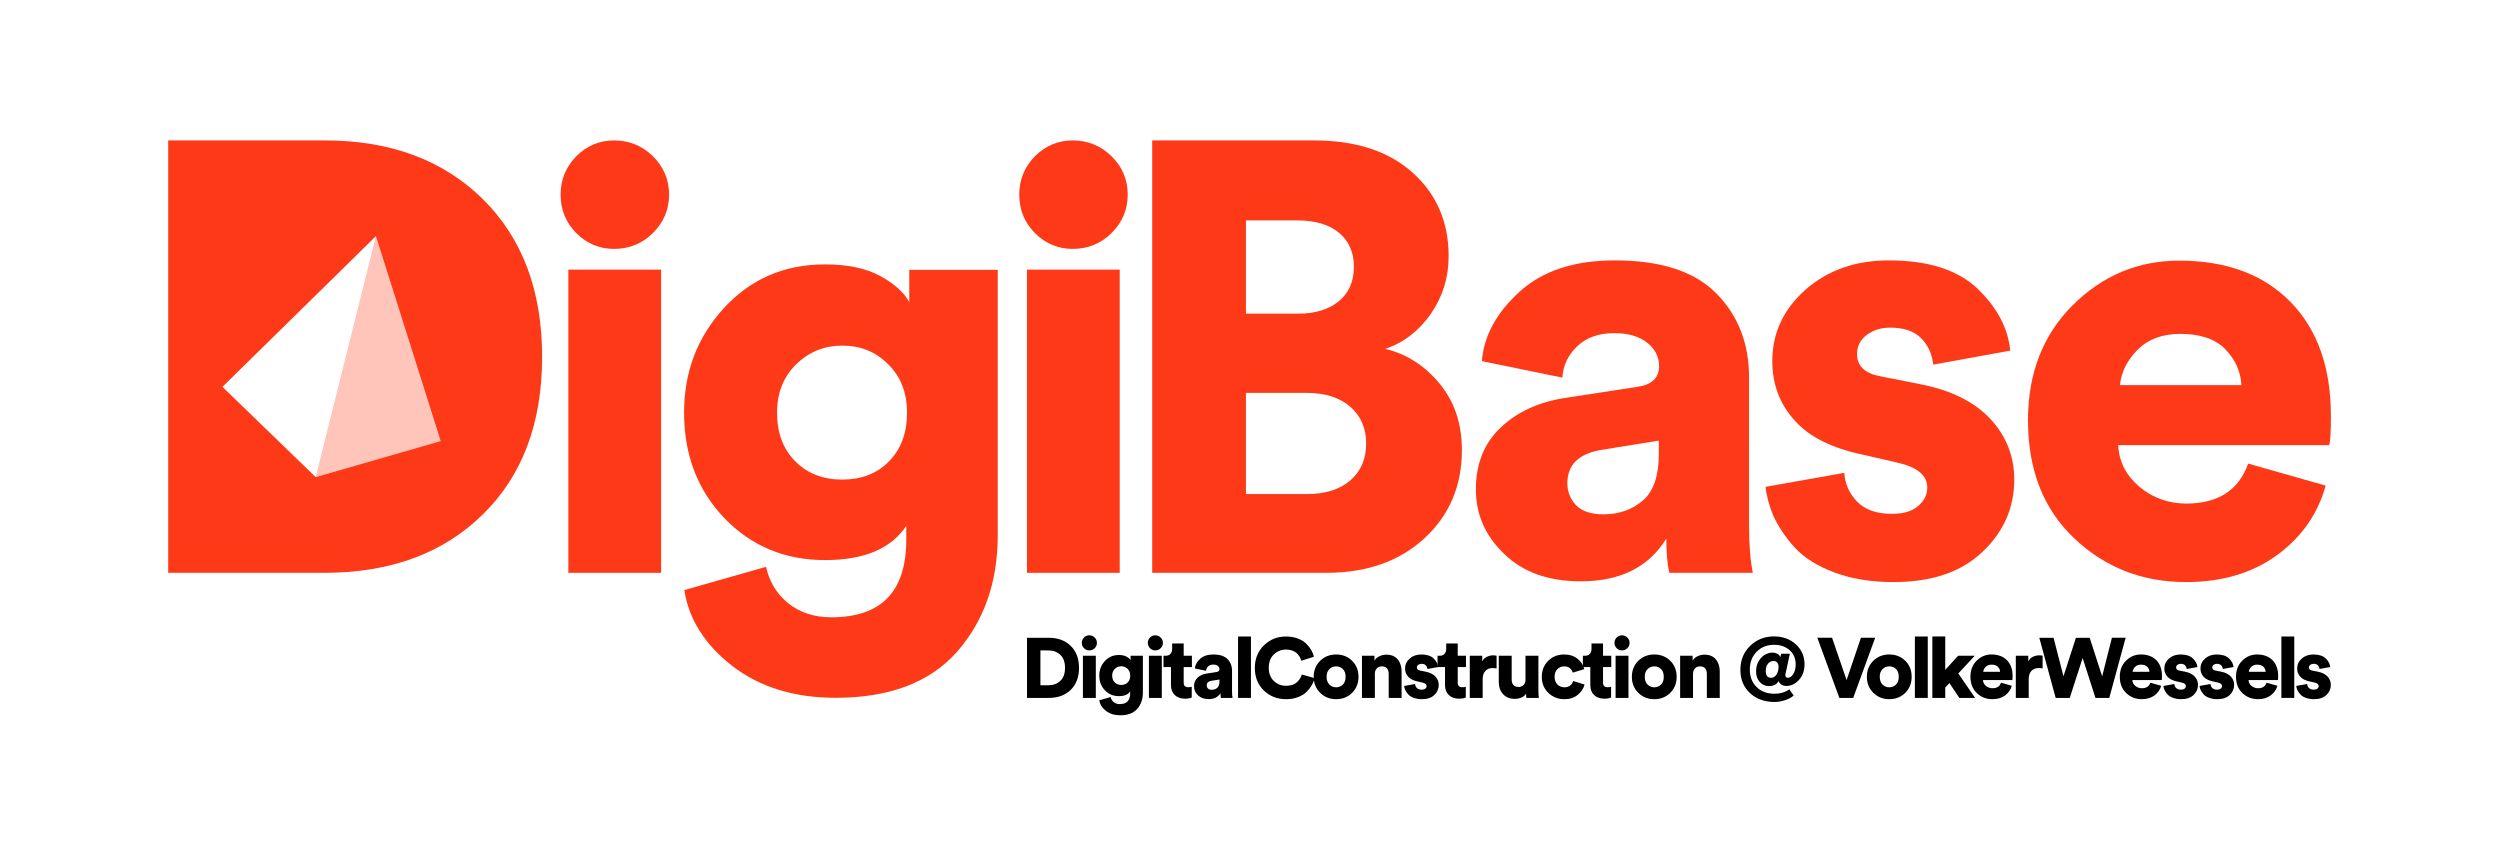 <?xml version="1.0" encoding="UTF-8" standalone="no"?>
<svg
   xmlns:dc="http://purl.org/dc/elements/1.1/"
   xmlns:cc="http://creativecommons.org/ns#"
   xmlns:rdf="http://www.w3.org/1999/02/22-rdf-syntax-ns#"
   xmlns:svg="http://www.w3.org/2000/svg"
   xmlns="http://www.w3.org/2000/svg"
   viewBox="0 0 1333.333 457.333"
   height="457.333"
   width="1333.333"
   xml:space="preserve"
   id="svg4518"
   version="1.1"><defs
     id="defs4522"><clipPath
       id="clipPath4536"
       clipPathUnits="userSpaceOnUse"><path
         id="path4534"
         d="M 0,343 H 1000 V 0 H 0 Z" /></clipPath><clipPath
       id="clipPath4578"
       clipPathUnits="userSpaceOnUse"><path
         id="path4576"
         d="m 126.3,248.6 h 49.9 v -96.4 h -49.9 z" /></clipPath><clipPath
       id="clipPath4594"
       clipPathUnits="userSpaceOnUse"><path
         id="path4592"
         d="M 0,343 H 1000 V 0 H 0 Z" /></clipPath></defs><g
     transform="matrix(1.333,0,0,-1.333,0,457.333)"
     id="g4526"><path
       id="path4528"
       style="fill:#fe3917;fill-opacity:1;fill-rule:nonzero;stroke:none"
       d="m 264.5,113.9 h -37.1 v 121.3 h 37.1 z" /><g
       id="g4530"><g
         clip-path="url(#clipPath4536)"
         id="g4532"><g
           transform="translate(318.2,158.5)"
           id="g4538"><path
             id="path4540"
             style="fill:#fe3917;fill-opacity:1;fill-rule:nonzero;stroke:none"
             d="m 0,0 c 4.9,-4.9 11.1,-7.3 18.8,-7.3 7.6,0 13.9,2.4 18.7,7.3 4.8,4.899 7.2,11.399 7.2,19.5 0,8 -2.5,14.4 -7.6,19.4 -5,5 -11.1,7.4 -18.3,7.4 C 11.6,46.3 5.5,43.8 0.4,38.9 -4.7,33.9 -7.3,27.5 -7.3,19.5 -7.3,11.399 -4.9,4.899 0,0 m -44.4,-51.5 32.7,9.3 c 1.3,-6 4.3,-10.901 8.9,-14.6 4.6,-3.7 10.4,-5.6 17.2,-5.6 20,0 30,10.299 30,31 v 5.6 c -6,-9.1 -16.8,-13.7 -32.5,-13.7 -16.1,0 -29.5,5.6 -40.3,16.8 -10.7,11.2 -16.1,25.3 -16.1,42.2 0,16.3 5.3,30.2 16,41.9 10.7,11.6 24.1,17.4 40.4,17.4 8.9,0 16.3,-1.5 22,-4.6 5.7,-3.1 9.6,-6.6 11.7,-10.5 V 76.6 H 81 V -29.5 C 81,-48.4 75.5,-63.9 64.7,-76.2 53.8,-88.5 37.6,-94.601 16.1,-94.601 c -16.6,0 -30.4,4.301 -41.4,12.801 -10.9,8.5 -17.3,18.6 -19.1,30.3" /></g><path
           id="path4542"
           style="fill:#fe3917;fill-opacity:1;fill-rule:nonzero;stroke:none"
           d="M 448,113.9 H 410.9 V 235.2 H 448 Z" /><g
           transform="translate(498.5,145.4)"
           id="g4544"><path
             id="path4546"
             style="fill:#fe3917;fill-opacity:1;fill-rule:nonzero;stroke:none"
             d="m 0,0 h 24.2 c 7.5,0 13.3,1.801 17.6,5.5 4.2,3.7 6.3,8.601 6.3,14.801 C 48.1,26.3 46,31.2 41.8,34.9 37.6,38.601 31.7,40.5 24.2,40.5 H 0 Z m 0,72.2 h 21 c 6.8,0 12.2,1.7 16.2,5 4,3.3 6,7.901 6,13.8 0,5.7 -2,10.2 -5.9,13.5 -3.9,3.3 -9.5,5 -16.8,5 H 0 Z m -37.5,69.3 h 64.7 c 16.8,0 29.9,-4.3 39.5,-12.899 C 76.3,120 81.1,108.8 81.1,95.2 81.1,86.601 78.7,78.9 73.9,72 69.1,65.2 63,60.5 55.7,58.101 c 8.5,-2 15.7,-6.601 21.7,-13.801 6,-7.199 9,-16.1 9,-26.699 0,-14.3 -5,-26.101 -15,-35.3 -10,-9.2 -23.1,-13.801 -39.2,-13.801 h -69.7 z" /></g><g
           transform="translate(641.5,137.3)"
           id="g4548"><path
             id="path4550"
             style="fill:#fe3917;fill-opacity:1;fill-rule:nonzero;stroke:none"
             d="m 0,0 c 6.3,0 11.6,1.9 15.9,5.6 4.2,3.7 6.3,9.9 6.3,18.5 v 5.4 L -0.7,25.8 C -9.8,24.3 -14.4,19.9 -14.4,12.4 -14.4,9 -13.2,6.1 -10.9,3.6 -8.5,1.2 -4.8,0 0,0 m -51,10 c 0,10.2 3.3,18.5 10,24.8 6.7,6.3 15.3,10.2 25.9,11.8 L 13.5,51 c 5.9,0.8 8.8,3.6 8.8,8.3 0,3.7 -1.6,6.9 -4.8,9.4 -3.2,2.5 -7.5,3.8 -13.1,3.8 -6.2,0 -11.1,-1.7 -14.8,-5.2 -3.7,-3.5 -5.7,-7.7 -6,-12.6 l -32.2,6.6 c 0.8,10.1 5.8,19.3 15,27.7 9.2,8.4 21.9,12.6 38.2,12.6 18.4,0 31.9,-4.4 40.6,-13.2 8.7,-8.8 13.1,-20 13.1,-33.7 V -4.6 c 0,-7.7 0.5,-13.9 1.5,-18.8 H 26.4 c -0.8,3.3 -1.2,7.8 -1.2,13.7 -7,-11.4 -18.4,-17.1 -34.2,-17.1 -12.9,0 -23.1,3.6 -30.6,10.9 C -47.2,-8.7 -51,-0.1 -51,10" /></g><g
           transform="translate(706.4,148.3)"
           id="g4552"><path
             id="path4554"
             style="fill:#fe3917;fill-opacity:1;fill-rule:nonzero;stroke:none"
             d="M 0,0 31.5,5.6 C 31.8,1 33.6,-2.8 36.699,-6 c 3.2,-3.2 7.801,-4.8 13.801,-4.8 4.6,0 8.1,1 10.5,3.1 2.399,2 3.699,4.5 3.699,7.4 0,4.9 -4,8.2 -12,10 L 38.8,12.9 C 26.399,15.5 17.3,20.1 11.5,26.7 5.6,33.3 2.699,41.1 2.699,50.3 2.699,61.5 7.1,71 16,78.9 24.899,86.7 36,90.6 49.3,90.6 65.1,90.6 76.899,86.8 84.8,79.3 92.699,71.7 97,63.5 97.899,54.5 L 67.1,48.9 c -0.5,4.4 -2.201,8 -5,10.7 -2.8,2.8 -7,4.1 -12.3,4.1 -3.601,0 -6.7,-1 -9.3,-2.9 -2.601,-2 -3.9,-4.5 -3.9,-7.6 0,-4.9 3.2,-7.9 9.5,-9 L 62.199,41 C 74.399,38.6 83.699,33.9 90,27.1 96.3,20.3 99.5,12.2 99.5,2.9 99.5,-8.3 95.3,-18 86.8,-26 78.3,-34.1 66.5,-38.1 51.199,-38.1 c -8.899,0 -16.899,1.3 -23.8,3.9 -6.899,2.6 -12.2,6 -15.899,10.1 C 7.8,-20 5.1,-15.8 3.199,-11.8 1.5,-7.7 0.399,-3.8 0,0" /></g><g
           transform="translate(848.2,189)"
           id="g4556"><path
             id="path4558"
             style="fill:#fe3917;fill-opacity:1;fill-rule:nonzero;stroke:none"
             d="m 0,0 h 48.6 c -0.3,5.5 -2.5,10.3 -6.5,14.4 -4,4.1 -10,6.1 -17.9,6.1 C 17,20.5 11.3,18.4 7.1,14.2 2.899,10 0.5,5.2 0,0 m 51.3,-31.4 31,-8.8 C 79.2,-51.4 72.8,-60.7 63,-67.9 53.2,-75.101 41,-78.8 26.399,-78.8 c -17.599,0 -32.5,5.9 -44.799,17.6 -12.3,11.7 -18.4,27.4 -18.4,47.1 0,18.9 6,34.2 17.9,46.1 12,11.9 26.2,17.8 42.6,17.8 18.9,0 33.699,-5.5 44.5,-16.5 10.8,-11 16.199,-26.2 16.199,-45.8 0,-6.2 -0.199,-10 -0.699,-11.5 H -0.7 c 0.3,-6.7 3.2,-12.2 8.5,-16.7 5.4,-4.5 11.7,-6.7 19,-6.7 12.599,0.1 20.7,5.4 24.5,16" /></g><g
           transform="translate(230.6,249.8)"
           id="g4560"><path
             id="path4562"
             style="fill:#fe3917;fill-opacity:1;fill-rule:nonzero;stroke:none"
             d="m 0,0 c -4.2,4.2 -6.3,9.4 -6.3,15.4 0,6 2.1,11.1 6.3,15.4 4.2,4.2 9.3,6.3 15.1,6.3 6,0 11.2,-2.1 15.5,-6.3 4.3,-4.2 6.5,-9.4 6.5,-15.4 C 37.1,9.4 34.9,4.3 30.6,0 26.3,-4.2 21.1,-6.3 15.1,-6.3 9.3,-6.3 4.2,-4.2 0,0" /></g><g
           transform="translate(414.1,249.8)"
           id="g4564"><path
             id="path4566"
             style="fill:#fe3917;fill-opacity:1;fill-rule:nonzero;stroke:none"
             d="m 0,0 c -4.2,4.2 -6.3,9.4 -6.3,15.4 0,6 2.1,11.1 6.3,15.4 4.2,4.2 9.3,6.3 15.1,6.3 6,0 11.2,-2.1 15.5,-6.3 4.3,-4.2 6.5,-9.4 6.5,-15.4 C 37.1,9.4 34.9,4.3 30.6,0 26.3,-4.2 21.1,-6.3 15.1,-6.3 9.3,-6.3 4.2,-4.2 0,0" /></g><g
           transform="translate(126.3,152.201)"
           id="g4568"><path
             id="path4570"
             style="fill:#fe3917;fill-opacity:1;fill-rule:nonzero;stroke:none"
             d="m 0,0 -37.3,36.1 61.4,60.299 25.9,-82 z M 66.8,111.3 C 50.9,126.899 29.9,134.7 3.7,134.7 H -59 V -38.301 H 3.5 c 26.4,0 47.5,7.801 63.3,23.301 15.9,15.5 23.8,36.6 23.8,63.1 0,26.5 -7.9,47.5 -23.8,63.2" /></g><g
           id="g4572"><g
             id="g4574" /><g
             id="g4586"><g
               style="opacity:0.3"
               id="g4584"
               clip-path="url(#clipPath4578)"><g
                 id="g4582"
                 transform="translate(150.4,248.6)"><path
                   id="path4580"
                   style="fill:#fe3917;fill-opacity:1;fill-rule:nonzero;stroke:none"
                   d="M 0,0 -24.1,-96.399 25.8,-82.1 Z" /></g></g></g></g></g></g><g
       id="g4588"><g
         clip-path="url(#clipPath4594)"
         id="g4590"><g
           transform="translate(711.605,76.242)"
           id="g4596"><path
             id="path4598"
             style="fill:#000000;fill-opacity:1;fill-rule:nonzero;stroke:none"
             d="m 0,0 c 0,0.724 -0.176,1.301 -0.526,1.73 -0.352,0.43 -0.843,0.645 -1.477,0.645 -0.928,0 -1.68,-0.373 -2.257,-1.12 -0.576,-0.746 -0.865,-1.674 -0.865,-2.782 0,-1.878 0.713,-2.818 2.138,-2.818 0.837,0 1.538,0.408 2.104,1.223 C -0.317,-2.308 -0.023,-1.268 0,0 M 3.292,-7.603 H 3.156 c -0.86,0 -1.556,0.193 -2.088,0.578 -0.531,0.384 -0.877,0.848 -1.035,1.391 -0.791,-1.357 -2.093,-2.036 -3.902,-2.036 -1.448,0 -2.664,0.548 -3.649,1.647 -0.983,1.096 -1.475,2.493 -1.475,4.19 0,2.172 0.655,3.976 1.968,5.413 1.312,1.437 2.873,2.154 4.683,2.154 0.634,0 1.244,-0.158 1.833,-0.474 C 0.079,4.943 0.497,4.501 0.746,3.937 L 1.018,5.294 H 4.514 L 2.748,-2.953 C 2.726,-3.043 2.715,-3.179 2.715,-3.36 c 0,-0.271 0.09,-0.503 0.271,-0.697 0.181,-0.192 0.408,-0.288 0.679,-0.288 0.837,0 1.578,0.504 2.223,1.511 0.645,1.007 0.967,2.291 0.967,3.852 0,2.331 -0.809,4.219 -2.426,5.668 -1.618,1.447 -3.695,2.171 -6.228,2.171 -2.805,0 -5.124,-0.922 -6.957,-2.766 -1.832,-1.844 -2.749,-4.237 -2.749,-7.177 0,-2.806 0.893,-5.114 2.682,-6.924 1.786,-1.809 4.207,-2.715 7.261,-2.715 2.24,0 4.198,0.588 5.872,1.765 l 1.731,-2.478 c -0.86,-0.768 -2.015,-1.391 -3.462,-1.866 -1.448,-0.474 -2.828,-0.713 -4.141,-0.713 -4.004,0 -7.291,1.183 -9.858,3.546 -2.568,2.365 -3.851,5.459 -3.851,9.284 0,3.89 1.299,7.097 3.901,9.621 2.602,2.522 5.781,3.783 9.537,3.783 3.529,0 6.448,-1.064 8.756,-3.19 C 9.23,6.9 10.385,4.242 10.385,1.052 10.385,-1.437 9.666,-3.491 8.229,-5.107 6.793,-6.726 5.146,-7.557 3.292,-7.603" /></g><g
           transform="translate(738.82,70.981)"
           id="g4600"><path
             id="path4602"
             style="fill:#000000;fill-opacity:1;fill-rule:nonzero;stroke:none"
             d="m 0,0 5.735,16.935 h 5.703 L 2.647,-7.127 h -5.532 l -8.823,24.062 h 5.904 z" /></g><g
           transform="translate(755.892,68.096)"
           id="g4604"><path
             id="path4606"
             style="fill:#000000;fill-opacity:1;fill-rule:nonzero;stroke:none"
             d="M 0,0 C 1.063,0 1.962,0.362 2.698,1.086 3.434,1.81 3.801,2.851 3.801,4.209 3.801,5.565 3.434,6.602 2.698,7.313 1.962,8.026 1.063,8.383 0,8.383 c -1.041,0 -1.935,-0.362 -2.681,-1.087 -0.747,-0.724 -1.12,-1.753 -1.12,-3.087 0,-1.336 0.373,-2.37 1.12,-3.105 C -1.935,0.367 -1.041,0 0,0 m 0,13.134 c 2.557,0 4.688,-0.837 6.397,-2.511 C 8.105,8.948 8.959,6.811 8.959,4.209 8.959,1.606 8.105,-0.537 6.397,-2.223 4.688,-3.908 2.557,-4.751 0,-4.751 c -2.534,0 -4.661,0.849 -6.38,2.546 -1.72,1.696 -2.579,3.835 -2.579,6.414 0,2.579 0.859,4.711 2.579,6.396 1.719,1.686 3.846,2.529 6.38,2.529" /></g><path
           id="path4608"
           style="fill:#000000;fill-opacity:1;fill-rule:nonzero;stroke:none"
           d="m 771.299,63.854 h -5.158 v 24.57 h 5.158 z" /><g
           transform="translate(790.1,80.721)"
           id="g4610"><path
             id="path4612"
             style="fill:#000000;fill-opacity:1;fill-rule:nonzero;stroke:none"
             d="m 0,0 -6.584,-7.094 6.72,-9.773 h -6.313 l -3.97,5.939 -1.664,-1.799 v -4.14 h -5.157 v 24.57 h 5.157 V -5.667 L -6.686,0 Z" /></g><g
           transform="translate(793.492,74.307)"
           id="g4614"><path
             id="path4616"
             style="fill:#000000;fill-opacity:1;fill-rule:nonzero;stroke:none"
             d="M 0,0 H 6.754 C 6.708,0.769 6.409,1.437 5.854,2.002 5.3,2.567 4.468,2.851 3.36,2.851 2.364,2.851 1.572,2.557 0.984,1.969 0.396,1.38 0.067,0.724 0,0 M 7.127,-4.379 11.438,-5.6 c -0.431,-1.561 -1.325,-2.845 -2.682,-3.852 -1.358,-1.006 -3.055,-1.51 -5.091,-1.51 -2.443,0 -4.519,0.815 -6.227,2.443 -1.709,1.629 -2.562,3.813 -2.562,6.55 0,2.625 0.831,4.763 2.494,6.414 1.663,1.653 3.637,2.478 5.922,2.478 2.625,0 4.689,-0.764 6.194,-2.291 1.504,-1.527 2.257,-3.648 2.257,-6.362 0,-0.861 -0.034,-1.392 -0.102,-1.596 H -0.102 c 0.045,-0.928 0.442,-1.703 1.188,-2.325 0.746,-0.621 1.629,-0.933 2.647,-0.933 1.742,0 2.873,0.735 3.394,2.205" /></g><g
           transform="translate(817.249,80.721)"
           id="g4618"><path
             id="path4620"
             style="fill:#000000;fill-opacity:1;fill-rule:nonzero;stroke:none"
             d="m 0,0 v -5.091 c -0.476,0.113 -1.019,0.17 -1.629,0.17 -1.154,0 -2.1,-0.374 -2.834,-1.12 -0.735,-0.746 -1.102,-1.9 -1.102,-3.462 v -7.364 h -5.159 V 0 h 4.989 v -2.274 c 0.407,0.86 1.029,1.482 1.866,1.867 0.837,0.385 1.674,0.577 2.511,0.577 C -0.837,0.17 -0.385,0.112 0,0" /></g><g
           transform="translate(841.072,72.475)"
           id="g4622"><path
             id="path4624"
             style="fill:#000000;fill-opacity:1;fill-rule:nonzero;stroke:none"
             d="M 0,0 3.902,15.44 H 9.4 L 2.851,-8.621 H -2.682 L -7.806,7.33 -12.965,-8.621 h -5.634 l -6.548,24.061 h 5.701 l 3.97,-15.407 4.99,15.407 h 5.498 z" /></g><g
           transform="translate(853.256,74.307)"
           id="g4626"><path
             id="path4628"
             style="fill:#000000;fill-opacity:1;fill-rule:nonzero;stroke:none"
             d="M 0,0 H 6.754 C 6.708,0.769 6.408,1.437 5.854,2.002 5.3,2.567 4.468,2.851 3.36,2.851 2.363,2.851 1.572,2.557 0.984,1.969 0.396,1.38 0.067,0.724 0,0 m 7.127,-4.379 4.31,-1.221 c -0.43,-1.561 -1.324,-2.845 -2.681,-3.852 -1.358,-1.006 -3.055,-1.51 -5.091,-1.51 -2.443,0 -4.519,0.815 -6.227,2.443 -1.709,1.629 -2.562,3.813 -2.562,6.55 0,2.625 0.83,4.763 2.494,6.414 1.663,1.653 3.637,2.478 5.922,2.478 2.624,0 4.688,-0.764 6.194,-2.291 1.504,-1.527 2.256,-3.648 2.256,-6.362 0,-0.861 -0.033,-1.392 -0.101,-1.596 H -0.103 c 0.046,-0.928 0.443,-1.703 1.189,-2.325 0.746,-0.621 1.629,-0.933 2.646,-0.933 1.743,0 2.874,0.735 3.395,2.205" /></g><g
           transform="translate(865.574,68.639)"
           id="g4630"><path
             id="path4632"
             style="fill:#000000;fill-opacity:1;fill-rule:nonzero;stroke:none"
             d="m 0,0 4.378,0.781 c 0.045,-0.635 0.288,-1.171 0.729,-1.612 0.442,-0.441 1.08,-0.662 1.917,-0.662 0.634,0 1.121,0.14 1.46,0.424 0.339,0.283 0.509,0.628 0.509,1.036 0,0.678 -0.555,1.141 -1.663,1.39 L 5.396,1.799 C 3.677,2.16 2.409,2.8 1.595,3.716 0.78,4.633 0.374,5.724 0.374,6.991 c 0,1.562 0.615,2.885 1.849,3.971 1.233,1.086 2.777,1.629 4.632,1.629 2.195,0 3.841,-0.527 4.939,-1.578 1.096,-1.052 1.701,-2.2 1.814,-3.445 L 9.333,6.787 C 9.265,7.398 9.032,7.896 8.637,8.281 8.24,8.665 7.67,8.857 6.924,8.857 6.426,8.857 5.995,8.722 5.634,8.451 5.271,8.18 5.091,7.828 5.091,7.398 5.091,6.721 5.532,6.302 6.414,6.143 l 2.24,-0.441 c 1.698,-0.34 2.987,-0.984 3.868,-1.934 0.883,-0.951 1.325,-2.071 1.325,-3.361 0,-1.56 -0.589,-2.901 -1.765,-4.021 -1.177,-1.12 -2.828,-1.68 -4.955,-1.68 -1.245,0 -2.348,0.182 -3.31,0.543 C 2.856,-4.39 2.121,-3.919 1.612,-3.343 1.103,-2.766 0.718,-2.194 0.458,-1.628 0.197,-1.063 0.045,-0.521 0,0" /></g><g
           transform="translate(880.031,68.639)"
           id="g4634"><path
             id="path4636"
             style="fill:#000000;fill-opacity:1;fill-rule:nonzero;stroke:none"
             d="m 0,0 4.378,0.781 c 0.045,-0.635 0.288,-1.171 0.729,-1.612 0.442,-0.441 1.08,-0.662 1.917,-0.662 0.634,0 1.121,0.14 1.46,0.424 0.339,0.283 0.509,0.628 0.509,1.036 0,0.678 -0.555,1.141 -1.663,1.39 L 5.396,1.799 C 3.677,2.16 2.409,2.8 1.595,3.716 0.78,4.633 0.374,5.724 0.374,6.991 c 0,1.562 0.615,2.885 1.849,3.971 1.233,1.086 2.777,1.629 4.632,1.629 2.195,0 3.841,-0.527 4.939,-1.578 1.096,-1.052 1.701,-2.2 1.814,-3.445 L 9.333,6.787 C 9.265,7.398 9.032,7.896 8.637,8.281 8.24,8.665 7.67,8.857 6.924,8.857 6.426,8.857 5.995,8.722 5.634,8.451 5.271,8.18 5.091,7.828 5.091,7.398 5.091,6.721 5.532,6.302 6.414,6.143 l 2.24,-0.441 c 1.698,-0.34 2.987,-0.984 3.868,-1.934 0.883,-0.951 1.325,-2.071 1.325,-3.361 0,-1.56 -0.589,-2.901 -1.765,-4.021 -1.177,-1.12 -2.828,-1.68 -4.955,-1.68 -1.245,0 -2.348,0.182 -3.31,0.543 C 2.856,-4.39 2.121,-3.919 1.612,-3.343 1.103,-2.766 0.718,-2.194 0.458,-1.628 0.197,-1.063 0.045,-0.521 0,0" /></g><g
           transform="translate(899.747,74.307)"
           id="g4638"><path
             id="path4640"
             style="fill:#000000;fill-opacity:1;fill-rule:nonzero;stroke:none"
             d="M 0,0 H 6.754 C 6.709,0.769 6.409,1.437 5.854,2.002 5.301,2.567 4.469,2.851 3.36,2.851 2.364,2.851 1.572,2.557 0.984,1.969 0.396,1.38 0.068,0.724 0,0 m 7.128,-4.379 4.31,-1.221 c -0.431,-1.561 -1.325,-2.845 -2.681,-3.852 -1.359,-1.006 -3.055,-1.51 -5.091,-1.51 -2.443,0 -4.52,0.815 -6.228,2.443 -1.709,1.629 -2.562,3.813 -2.562,6.55 0,2.625 0.831,4.763 2.495,6.414 1.662,1.653 3.636,2.478 5.922,2.478 2.624,0 4.688,-0.764 6.193,-2.291 1.505,-1.527 2.257,-3.648 2.257,-6.362 0,-0.861 -0.034,-1.392 -0.101,-1.596 H -0.102 c 0.045,-0.928 0.442,-1.703 1.189,-2.325 0.746,-0.621 1.628,-0.933 2.646,-0.933 1.743,0 2.874,0.735 3.395,2.205" /></g><path
           id="path4642"
           style="fill:#000000;fill-opacity:1;fill-rule:nonzero;stroke:none"
           d="m 917.937,63.854 h -5.158 v 24.57 h 5.158 z" /><g
           transform="translate(918.718,68.639)"
           id="g4644"><path
             id="path4646"
             style="fill:#000000;fill-opacity:1;fill-rule:nonzero;stroke:none"
             d="m 0,0 4.378,0.781 c 0.045,-0.635 0.288,-1.171 0.729,-1.612 0.443,-0.441 1.08,-0.662 1.918,-0.662 0.633,0 1.121,0.14 1.459,0.424 0.339,0.283 0.509,0.628 0.509,1.036 0,0.678 -0.555,1.141 -1.662,1.39 L 5.396,1.799 C 3.677,2.16 2.409,2.8 1.595,3.716 0.78,4.633 0.374,5.724 0.374,6.991 c 0,1.562 0.615,2.885 1.849,3.971 1.233,1.086 2.777,1.629 4.632,1.629 2.195,0 3.841,-0.527 4.939,-1.578 1.097,-1.052 1.702,-2.2 1.815,-3.445 L 9.333,6.787 C 9.266,7.398 9.032,7.896 8.637,8.281 8.241,8.665 7.67,8.857 6.924,8.857 6.426,8.857 5.995,8.722 5.634,8.451 5.271,8.18 5.091,7.828 5.091,7.398 5.091,6.721 5.532,6.302 6.414,6.143 l 2.24,-0.441 c 1.698,-0.34 2.987,-0.984 3.868,-1.934 0.884,-0.951 1.325,-2.071 1.325,-3.361 0,-1.56 -0.589,-2.901 -1.765,-4.021 -1.177,-1.12 -2.828,-1.68 -4.955,-1.68 -1.245,0 -2.348,0.182 -3.309,0.543 C 2.856,-4.39 2.121,-3.919 1.612,-3.343 1.103,-2.766 0.718,-2.194 0.458,-1.628 0.198,-1.063 0.046,-0.521 0,0" /></g><g
           transform="translate(416.272,68.906)"
           id="g4648"><path
             id="path4650"
             style="fill:#000000;fill-opacity:1;fill-rule:nonzero;stroke:none"
             d="m 0,0 h 3.122 c 1.968,0 3.581,0.588 4.836,1.765 1.256,1.176 1.884,2.907 1.884,5.192 0,2.309 -0.628,4.05 -1.884,5.227 C 6.703,13.36 5.09,13.948 3.122,13.948 H 0 Z M 3.326,-5.057 H -5.362 V 19.005 H 3.36 c 3.642,0 6.567,-1.086 8.773,-3.258 2.205,-2.172 3.309,-5.102 3.309,-8.79 0,-3.687 -1.104,-6.612 -3.309,-8.772 C 9.927,-3.977 6.991,-5.057 3.326,-5.057" /></g><path
           id="path4652"
           style="fill:#000000;fill-opacity:1;fill-rule:nonzero;stroke:none"
           d="m 438.433,63.85 h -5.158 v 16.867 h 5.158 z m -4.717,19.887 c -0.589,0.588 -0.883,1.301 -0.883,2.138 0,0.837 0.294,1.549 0.883,2.138 0.588,0.589 1.29,0.883 2.104,0.883 0.837,0 1.555,-0.294 2.155,-0.883 0.6,-0.589 0.9,-1.301 0.9,-2.138 0,-0.837 -0.3,-1.55 -0.9,-2.138 -0.6,-0.588 -1.318,-0.882 -2.155,-0.882 -0.814,0 -1.516,0.294 -2.104,0.882" /><g
           transform="translate(446.001,70.061)"
           id="g4654"><path
             id="path4656"
             style="fill:#000000;fill-opacity:1;fill-rule:nonzero;stroke:none"
             d="M 0,0 C 0.679,-0.679 1.549,-1.018 2.613,-1.018 3.676,-1.018 4.542,-0.679 5.209,0 5.876,0.679 6.21,1.583 6.21,2.715 6.21,3.823 5.859,4.723 5.159,5.412 4.457,6.103 3.608,6.447 2.613,6.447 1.617,6.447 0.764,6.103 0.051,5.412 -0.662,4.723 -1.018,3.823 -1.018,2.715 -1.018,1.583 -0.679,0.679 0,0 m -6.177,-7.161 4.548,1.29 c 0.181,-0.837 0.594,-1.517 1.238,-2.037 0.645,-0.52 1.443,-0.78 2.393,-0.78 2.783,0 4.174,1.437 4.174,4.31 v 0.78 c -0.837,-1.267 -2.342,-1.9 -4.513,-1.9 -2.24,0 -4.106,0.78 -5.6,2.342 -1.493,1.56 -2.24,3.517 -2.24,5.871 0,2.263 0.741,4.202 2.223,5.82 1.482,1.617 3.354,2.426 5.617,2.426 1.244,0 2.262,-0.215 3.054,-0.645 C 5.509,9.887 6.052,9.4 6.346,8.857 v 1.799 h 4.921 V -4.106 c 0,-2.624 -0.758,-4.791 -2.273,-6.499 -1.517,-1.708 -3.768,-2.563 -6.754,-2.563 -2.308,0 -4.225,0.594 -5.752,1.782 -1.528,1.188 -2.416,2.596 -2.665,4.225" /></g><path
           id="path4658"
           style="fill:#000000;fill-opacity:1;fill-rule:nonzero;stroke:none"
           d="m 464.836,63.85 h -5.159 v 16.867 h 5.159 z m -4.717,19.887 c -0.589,0.588 -0.883,1.301 -0.883,2.138 0,0.837 0.294,1.549 0.883,2.138 0.588,0.589 1.289,0.883 2.104,0.883 0.837,0 1.555,-0.294 2.155,-0.883 0.599,-0.589 0.899,-1.301 0.899,-2.138 0,-0.837 -0.3,-1.55 -0.899,-2.138 -0.6,-0.588 -1.318,-0.882 -2.155,-0.882 -0.815,0 -1.516,0.294 -2.104,0.882" /><g
           transform="translate(473.591,85.638)"
           id="g4660"><path
             id="path4662"
             style="fill:#000000;fill-opacity:1;fill-rule:nonzero;stroke:none"
             d="M 0,0 V -4.921 H 3.292 V -9.435 H 0 v -6.312 c 0,-1.177 0.623,-1.765 1.866,-1.765 0.408,0 0.861,0.056 1.358,0.169 v -4.275 c -0.634,-0.317 -1.527,-0.475 -2.681,-0.475 -1.742,0 -3.117,0.486 -4.123,1.459 -1.007,0.973 -1.51,2.296 -1.51,3.971 v 7.228 h -2.987 v 4.514 h 0.848 c 0.86,0 1.511,0.254 1.952,0.764 0.441,0.509 0.662,1.17 0.662,1.985 V 0 Z" /></g><g
           transform="translate(484.824,67.109)"
           id="g4664"><path
             id="path4666"
             style="fill:#000000;fill-opacity:1;fill-rule:nonzero;stroke:none"
             d="M 0,0 C 0.882,0 1.618,0.259 2.206,0.78 2.794,1.3 3.088,2.16 3.088,3.359 v 0.746 l -3.19,-0.508 c -1.267,-0.203 -1.9,-0.826 -1.9,-1.867 0,-0.475 0.164,-0.882 0.492,-1.222 C -1.183,0.169 -0.679,0 0,0 m -7.093,1.391 c 0,1.425 0.464,2.574 1.391,3.445 0.928,0.87 2.127,1.419 3.598,1.645 l 3.97,0.611 c 0.815,0.113 1.222,0.497 1.222,1.154 0,0.521 -0.22,0.956 -0.662,1.307 C 1.985,9.903 1.38,10.078 0.611,10.078 -0.25,10.078 -0.933,9.835 -1.442,9.35 -1.951,8.862 -2.229,8.28 -2.274,7.602 l -4.479,0.916 c 0.112,1.403 0.808,2.686 2.086,3.851 1.278,1.165 3.049,1.748 5.312,1.748 2.556,0 4.439,-0.61 5.65,-1.832 1.21,-1.222 1.816,-2.783 1.816,-4.683 v -8.248 c 0,-1.063 0.068,-1.934 0.204,-2.613 h -4.65 c -0.114,0.453 -0.169,1.086 -0.169,1.901 -0.974,-1.584 -2.558,-2.376 -4.752,-2.376 -1.787,0 -3.207,0.504 -4.259,1.51 -1.052,1.007 -1.578,2.211 -1.578,3.615" /></g><path
           id="path4668"
           style="fill:#000000;fill-opacity:1;fill-rule:nonzero;stroke:none"
           d="m 500.502,63.85 h -5.158 v 24.57 h 5.158 z" /><g
           transform="translate(514.553,63.341)"
           id="g4670"><path
             id="path4672"
             style="fill:#000000;fill-opacity:1;fill-rule:nonzero;stroke:none"
             d="m 0,0 c -3.53,0 -6.494,1.159 -8.892,3.479 -2.398,2.319 -3.597,5.322 -3.597,9.01 0,3.664 1.21,6.68 3.631,9.044 2.421,2.363 5.35,3.546 8.79,3.546 1.719,0 3.274,-0.255 4.666,-0.763 1.391,-0.509 2.516,-1.182 3.377,-2.019 0.86,-0.838 1.549,-1.697 2.07,-2.58 0.52,-0.882 0.882,-1.798 1.086,-2.749 L 6.074,15.373 C 5.961,15.849 5.78,16.317 5.531,16.781 5.282,17.245 4.932,17.72 4.479,18.208 4.026,18.693 3.404,19.089 2.612,19.396 1.82,19.7 0.927,19.854 -0.068,19.854 c -1.811,0 -3.406,-0.64 -4.786,-1.918 -1.379,-1.279 -2.07,-3.094 -2.07,-5.447 0,-2.172 0.679,-3.903 2.036,-5.193 C -3.53,6.007 -1.9,5.361 0,5.361 c 1.854,0 3.292,0.464 4.31,1.393 1.017,0.927 1.685,1.968 2.002,3.122 l 5.125,-1.46 C 11.21,7.488 10.843,6.572 10.333,5.668 9.824,4.763 9.134,3.868 8.264,2.986 7.392,2.104 6.238,1.386 4.802,0.832 3.365,0.277 1.765,0 0,0" /></g><g
           transform="translate(534.575,68.092)"
           id="g4674"><path
             id="path4676"
             style="fill:#000000;fill-opacity:1;fill-rule:nonzero;stroke:none"
             d="M 0,0 C 1.062,0 1.962,0.362 2.697,1.086 3.433,1.81 3.801,2.852 3.801,4.208 3.801,5.566 3.433,6.601 2.697,7.314 1.962,8.026 1.062,8.383 0,8.383 -1.041,8.383 -1.935,8.021 -2.682,7.297 -3.428,6.572 -3.801,5.543 -3.801,4.208 c 0,-1.335 0.373,-2.37 1.119,-3.104 C -1.935,0.367 -1.041,0 0,0 m 0,13.134 c 2.556,0 4.688,-0.837 6.396,-2.512 C 8.104,8.947 8.959,6.81 8.959,4.208 8.959,1.606 8.104,-0.538 6.396,-2.223 4.688,-3.909 2.556,-4.751 0,-4.751 c -2.534,0 -4.662,0.849 -6.381,2.546 -1.72,1.696 -2.579,3.834 -2.579,6.413 0,2.579 0.859,4.712 2.579,6.397 1.719,1.685 3.847,2.529 6.381,2.529" /></g><g
           transform="translate(550.084,73.522)"
           id="g4678"><path
             id="path4680"
             style="fill:#000000;fill-opacity:1;fill-rule:nonzero;stroke:none"
             d="M 0,0 V -9.672 H -5.158 V 7.195 h 4.989 V 5.261 C 0.26,6.007 0.922,6.59 1.815,7.008 2.71,7.427 3.62,7.636 4.548,7.636 6.561,7.636 8.088,7.008 9.13,5.753 10.17,4.497 10.69,2.885 10.69,0.917 V -9.672 H 5.532 V 0.034 C 5.532,0.917 5.3,1.624 4.836,2.155 4.372,2.687 3.688,2.953 2.783,2.953 1.945,2.953 1.273,2.676 0.764,2.121 0.255,1.566 0,0.859 0,0" /></g><g
           transform="translate(561.792,68.636)"
           id="g4682"><path
             id="path4684"
             style="fill:#000000;fill-opacity:1;fill-rule:nonzero;stroke:none"
             d="m 0,0 4.379,0.78 c 0.044,-0.634 0.287,-1.172 0.728,-1.612 0.442,-0.441 1.081,-0.662 1.918,-0.662 0.634,0 1.121,0.14 1.459,0.425 0.34,0.282 0.51,0.628 0.51,1.035 0,0.679 -0.555,1.141 -1.663,1.39 L 5.396,1.798 C 3.677,2.16 2.41,2.799 1.596,3.715 0.781,4.632 0.374,5.723 0.374,6.99 c 0,1.561 0.615,2.885 1.85,3.971 1.232,1.086 2.776,1.629 4.631,1.629 2.195,0 3.84,-0.526 4.939,-1.578 1.097,-1.052 1.702,-2.201 1.815,-3.445 L 9.333,6.787 C 9.266,7.397 9.033,7.896 8.638,8.279 8.241,8.664 7.67,8.857 6.924,8.857 6.426,8.857 5.995,8.721 5.634,8.45 5.271,8.178 5.091,7.827 5.091,7.397 5.091,6.719 5.532,6.3 6.414,6.143 l 2.24,-0.442 c 1.698,-0.34 2.987,-0.985 3.868,-1.934 0.883,-0.952 1.325,-2.071 1.325,-3.36 0,-1.561 -0.589,-2.902 -1.765,-4.022 -1.177,-1.12 -2.828,-1.68 -4.955,-1.68 -1.244,0 -2.347,0.181 -3.309,0.543 C 2.856,-4.39 2.121,-3.921 1.612,-3.344 1.104,-2.767 0.718,-2.195 0.458,-1.63 0.198,-1.064 0.046,-0.521 0,0" /></g><g
           transform="translate(583.24,85.638)"
           id="g4686"><path
             id="path4688"
             style="fill:#000000;fill-opacity:1;fill-rule:nonzero;stroke:none"
             d="M 0,0 V -4.921 H 3.292 V -9.435 H 0 v -6.312 c 0,-1.177 0.622,-1.765 1.866,-1.765 0.407,0 0.861,0.056 1.358,0.169 v -4.275 c -0.633,-0.317 -1.528,-0.475 -2.681,-0.475 -1.742,0 -3.116,0.486 -4.123,1.459 -1.007,0.973 -1.511,2.296 -1.511,3.971 v 7.228 h -2.986 v 4.514 h 0.848 c 0.86,0 1.51,0.254 1.952,0.764 0.441,0.509 0.662,1.17 0.662,1.985 V 0 Z" /></g><g
           transform="translate(598.783,80.717)"
           id="g4690"><path
             id="path4692"
             style="fill:#000000;fill-opacity:1;fill-rule:nonzero;stroke:none"
             d="m 0,0 v -5.091 c -0.476,0.113 -1.018,0.17 -1.63,0.17 -1.153,0 -2.098,-0.373 -2.833,-1.12 -0.735,-0.746 -1.103,-1.9 -1.103,-3.462 v -7.364 h -5.159 V 0 h 4.99 v -2.274 c 0.407,0.86 1.029,1.482 1.866,1.866 0.837,0.385 1.675,0.578 2.512,0.578 C -0.838,0.17 -0.385,0.113 0,0" /></g><g
           transform="translate(610.729,63.85)"
           id="g4694"><path
             id="path4696"
             style="fill:#000000;fill-opacity:1;fill-rule:nonzero;stroke:none"
             d="M 0,0 C -0.091,0.407 -0.136,0.973 -0.136,1.697 -0.542,1.018 -1.165,0.504 -2.002,0.152 c -0.838,-0.35 -1.719,-0.525 -2.647,-0.525 -1.992,0 -3.558,0.628 -4.701,1.884 -1.141,1.255 -1.713,2.821 -1.713,4.7 v 10.656 h 5.158 v -9.57 c 0,-0.86 0.232,-1.562 0.696,-2.104 0.464,-0.544 1.138,-0.815 2.019,-0.815 0.86,0 1.544,0.266 2.054,0.798 0.508,0.531 0.763,1.226 0.763,2.087 v 9.604 H 4.786 V 3.021 C 4.786,1.912 4.842,0.904 4.955,0 Z" /></g><g
           transform="translate(625.865,76.475)"
           id="g4698"><path
             id="path4700"
             style="fill:#000000;fill-opacity:1;fill-rule:nonzero;stroke:none"
             d="m 0,0 c -1.109,0 -2.031,-0.374 -2.767,-1.12 -0.735,-0.747 -1.102,-1.776 -1.102,-3.089 0,-1.289 0.379,-2.308 1.137,-3.054 0.757,-0.747 1.69,-1.12 2.799,-1.12 0.928,0 1.691,0.242 2.291,0.731 0.599,0.485 1.001,1.079 1.205,1.78 L 8.11,-7.263 c -0.407,-1.606 -1.318,-2.986 -2.732,-4.14 -1.413,-1.154 -3.184,-1.731 -5.311,-1.731 -2.534,0 -4.677,0.842 -6.43,2.529 -1.754,1.684 -2.631,3.818 -2.631,6.396 0,2.603 0.854,4.746 2.562,6.432 1.708,1.684 3.818,2.528 6.329,2.528 2.195,0 3.994,-0.566 5.397,-1.697 C 6.696,1.923 7.602,0.53 8.009,-1.12 L 3.394,-2.512 C 3.189,-1.787 2.805,-1.188 2.239,-0.713 1.674,-0.237 0.927,0 0,0" /></g><g
           transform="translate(641.374,85.638)"
           id="g4702"><path
             id="path4704"
             style="fill:#000000;fill-opacity:1;fill-rule:nonzero;stroke:none"
             d="M 0,0 V -4.921 H 3.291 V -9.435 H 0 v -6.312 c 0,-1.177 0.621,-1.765 1.866,-1.765 0.407,0 0.86,0.056 1.357,0.169 v -4.275 c -0.633,-0.317 -1.527,-0.475 -2.681,-0.475 -1.741,0 -3.116,0.486 -4.123,1.459 -1.007,0.973 -1.51,2.296 -1.51,3.971 v 7.228 h -2.986 v 4.514 h 0.848 c 0.859,0 1.51,0.254 1.952,0.764 0.44,0.509 0.661,1.17 0.661,1.985 V 0 Z" /></g><path
           id="path4706"
           style="fill:#000000;fill-opacity:1;fill-rule:nonzero;stroke:none"
           d="m 651.555,63.85 h -5.159 v 16.867 h 5.159 z m -4.718,19.887 c -0.589,0.588 -0.883,1.301 -0.883,2.138 0,0.837 0.294,1.549 0.883,2.138 0.588,0.589 1.29,0.883 2.104,0.883 0.836,0 1.555,-0.294 2.156,-0.883 0.598,-0.589 0.898,-1.301 0.898,-2.138 0,-0.837 -0.3,-1.55 -0.898,-2.138 -0.601,-0.588 -1.32,-0.882 -2.156,-0.882 -0.814,0 -1.516,0.294 -2.104,0.882" /><g
           transform="translate(661.871,68.092)"
           id="g4708"><path
             id="path4710"
             style="fill:#000000;fill-opacity:1;fill-rule:nonzero;stroke:none"
             d="M 0,0 C 1.062,0 1.962,0.362 2.697,1.086 3.433,1.81 3.801,2.852 3.801,4.208 3.801,5.566 3.433,6.601 2.697,7.314 1.962,8.026 1.062,8.383 0,8.383 -1.042,8.383 -1.935,8.021 -2.682,7.297 -3.428,6.572 -3.801,5.543 -3.801,4.208 c 0,-1.335 0.373,-2.37 1.119,-3.104 C -1.935,0.367 -1.042,0 0,0 m 0,13.134 c 2.556,0 4.688,-0.837 6.397,-2.512 C 8.104,8.947 8.959,6.81 8.959,4.208 8.959,1.606 8.104,-0.538 6.397,-2.223 4.688,-3.909 2.556,-4.751 0,-4.751 c -2.535,0 -4.662,0.849 -6.381,2.546 -1.719,1.696 -2.579,3.834 -2.579,6.413 0,2.579 0.86,4.712 2.579,6.397 1.719,1.685 3.846,2.529 6.381,2.529" /></g><g
           transform="translate(677.38,73.522)"
           id="g4712"><path
             id="path4714"
             style="fill:#000000;fill-opacity:1;fill-rule:nonzero;stroke:none"
             d="M 0,0 V -9.672 H -5.158 V 7.195 H -0.17 V 5.261 C 0.26,6.007 0.922,6.59 1.815,7.008 2.709,7.427 3.62,7.636 4.548,7.636 6.561,7.636 8.088,7.008 9.129,5.753 10.17,4.497 10.69,2.885 10.69,0.917 V -9.672 H 5.531 V 0.034 C 5.531,0.917 5.3,1.624 4.836,2.155 4.372,2.687 3.688,2.953 2.782,2.953 1.945,2.953 1.272,2.676 0.764,2.121 0.254,1.566 0,0.859 0,0" /></g></g></g></g></svg>